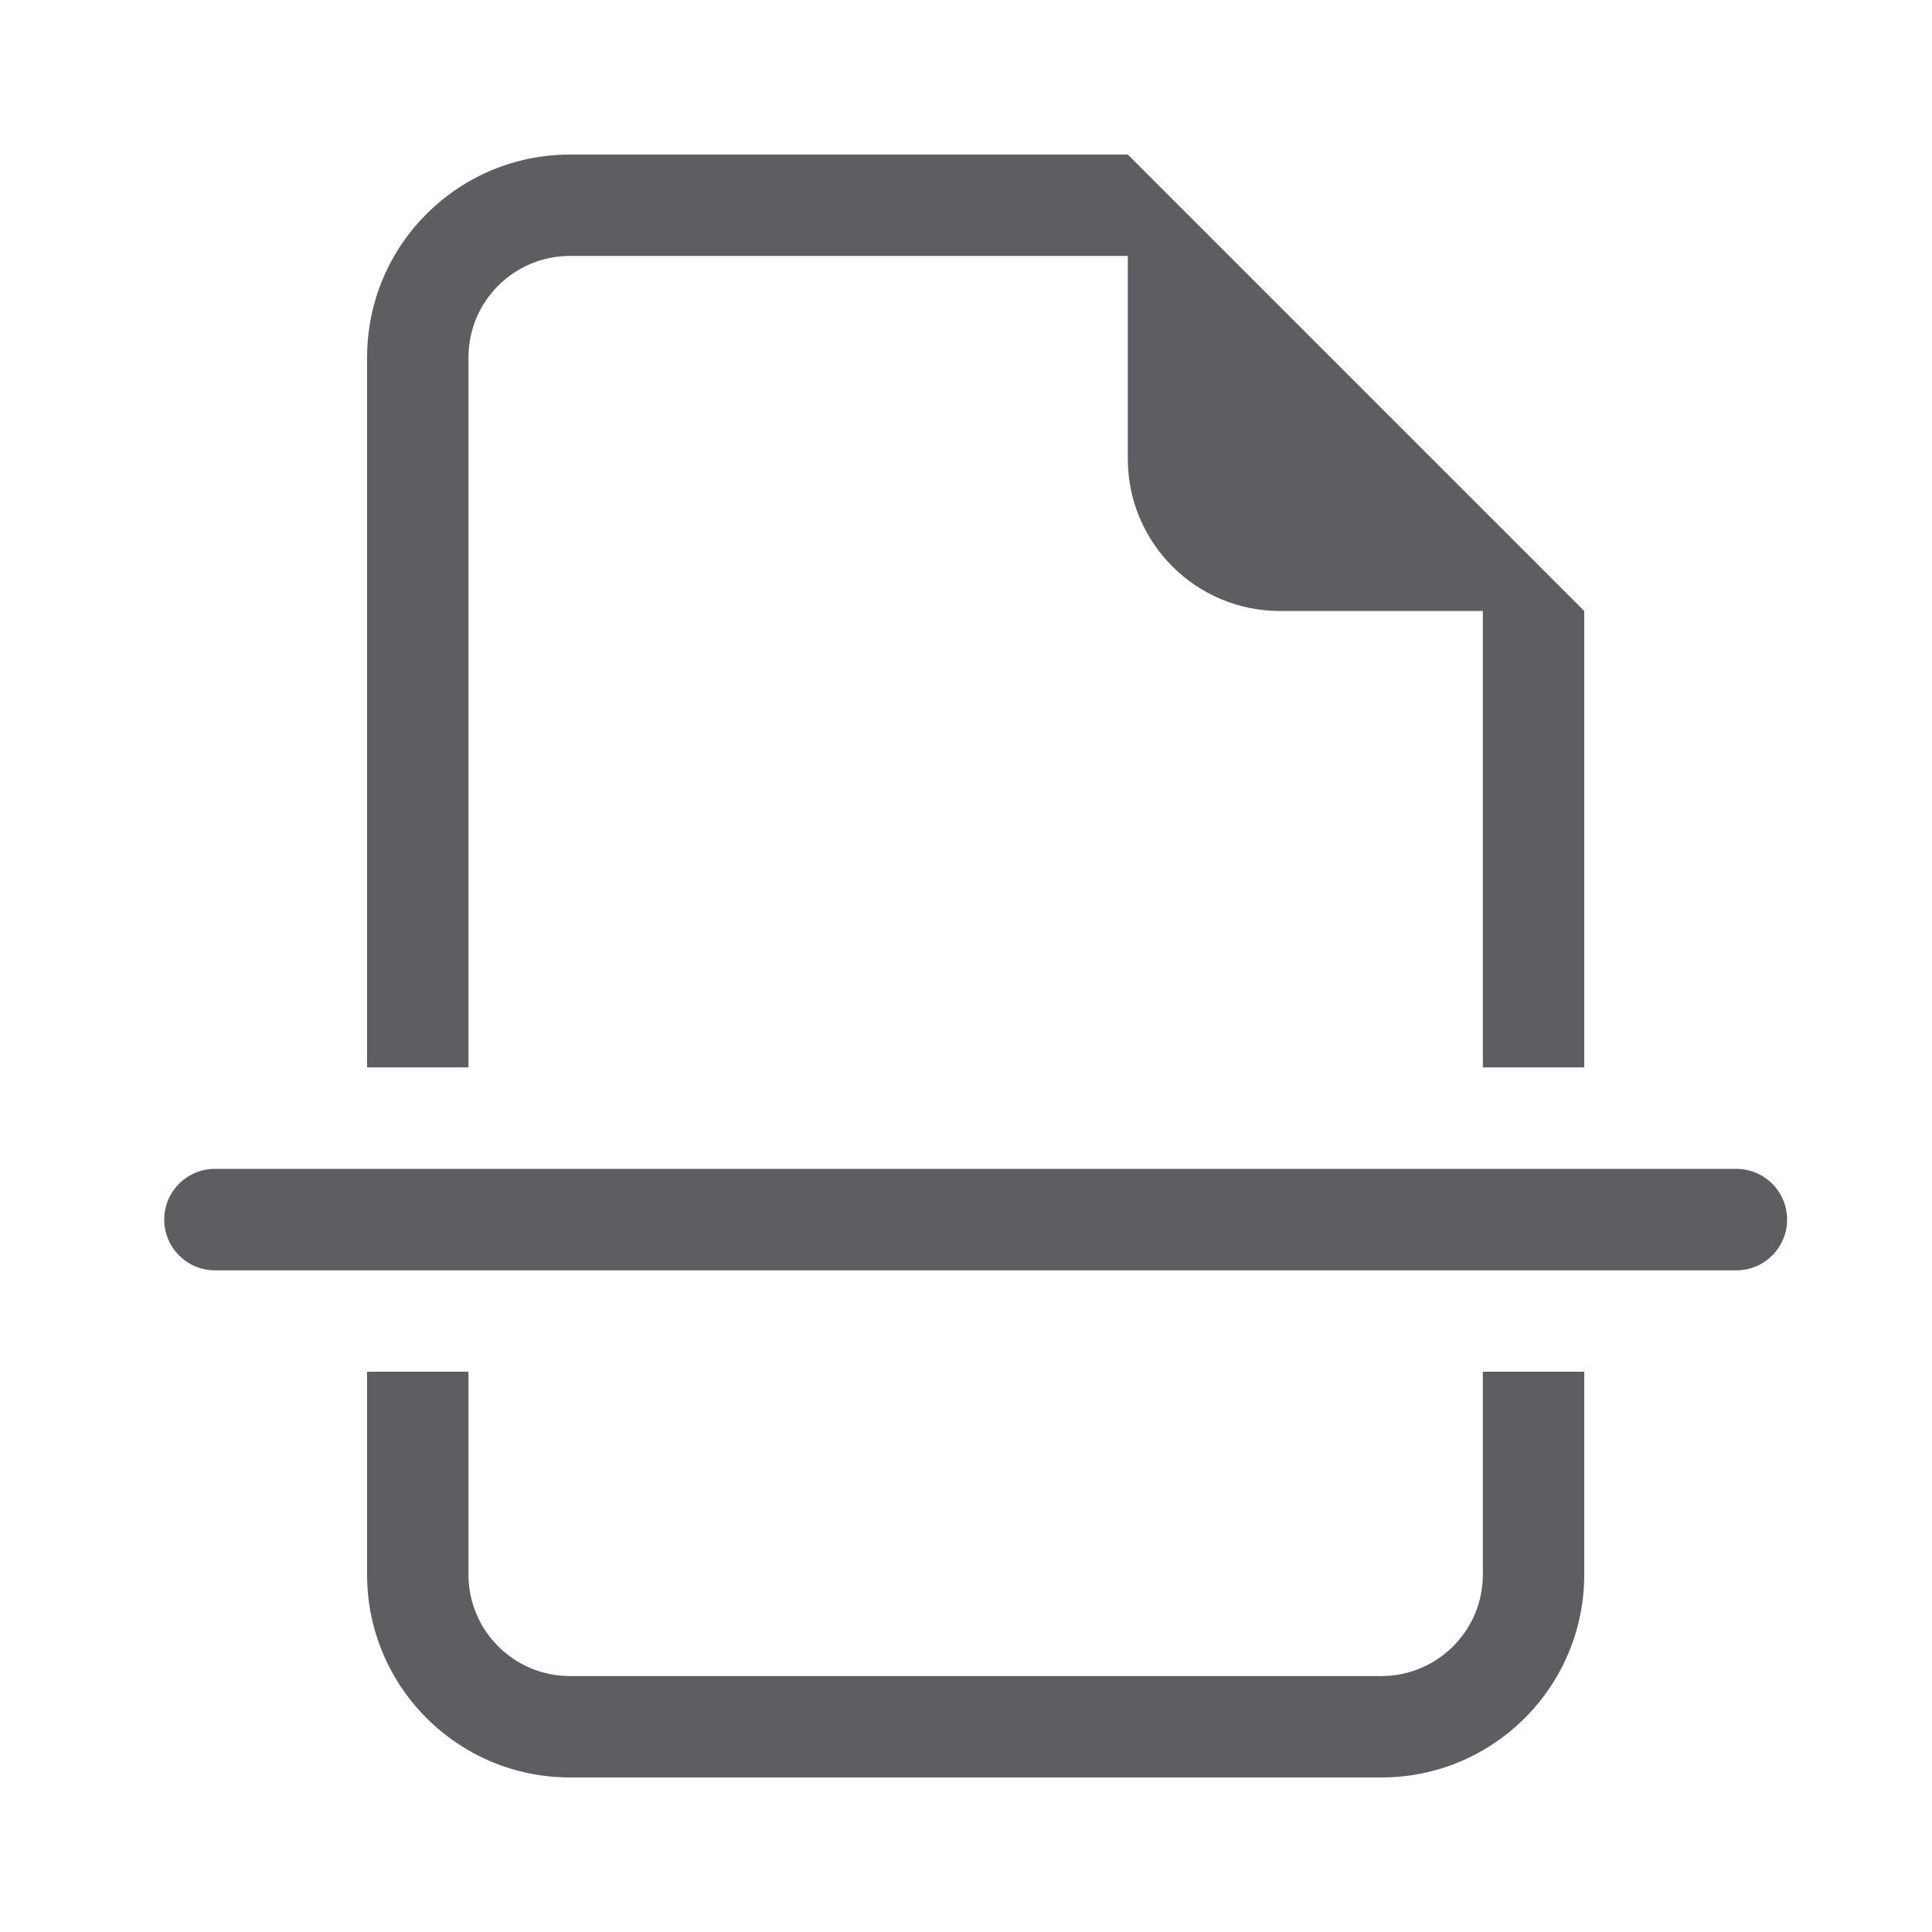 <svg width="25" height="25" viewBox="0 0 25 25" fill="none" xmlns="http://www.w3.org/2000/svg">
<path d="M20.5 7.906V13.812H19.188V7.906H16.562C15.475 7.906 14.594 7.025 14.594 5.938V3.312H7.375C6.65 3.312 6.062 3.9 6.062 4.625V13.812H4.75V4.625C4.75 3.175 5.925 2 7.375 2H14.594L20.5 7.906Z" fill="#5C5E61"/>
<path d="M19.188 17.75H20.5V20.375C20.5 21.825 19.325 23 17.875 23H7.375C5.925 23 4.75 21.825 4.75 20.375V17.75H6.062V20.375C6.062 21.1 6.65 21.688 7.375 21.688H17.875C18.6 21.688 19.188 21.1 19.188 20.375V17.75Z" fill="#5C5E61"/>
<path d="M2.781 15.125C2.419 15.125 2.125 15.419 2.125 15.781C2.125 16.144 2.419 16.438 2.781 16.438H22.469C22.831 16.438 23.125 16.144 23.125 15.781C23.125 15.419 22.831 15.125 22.469 15.125H2.781Z" fill="#5C5E61"/>
</svg>
